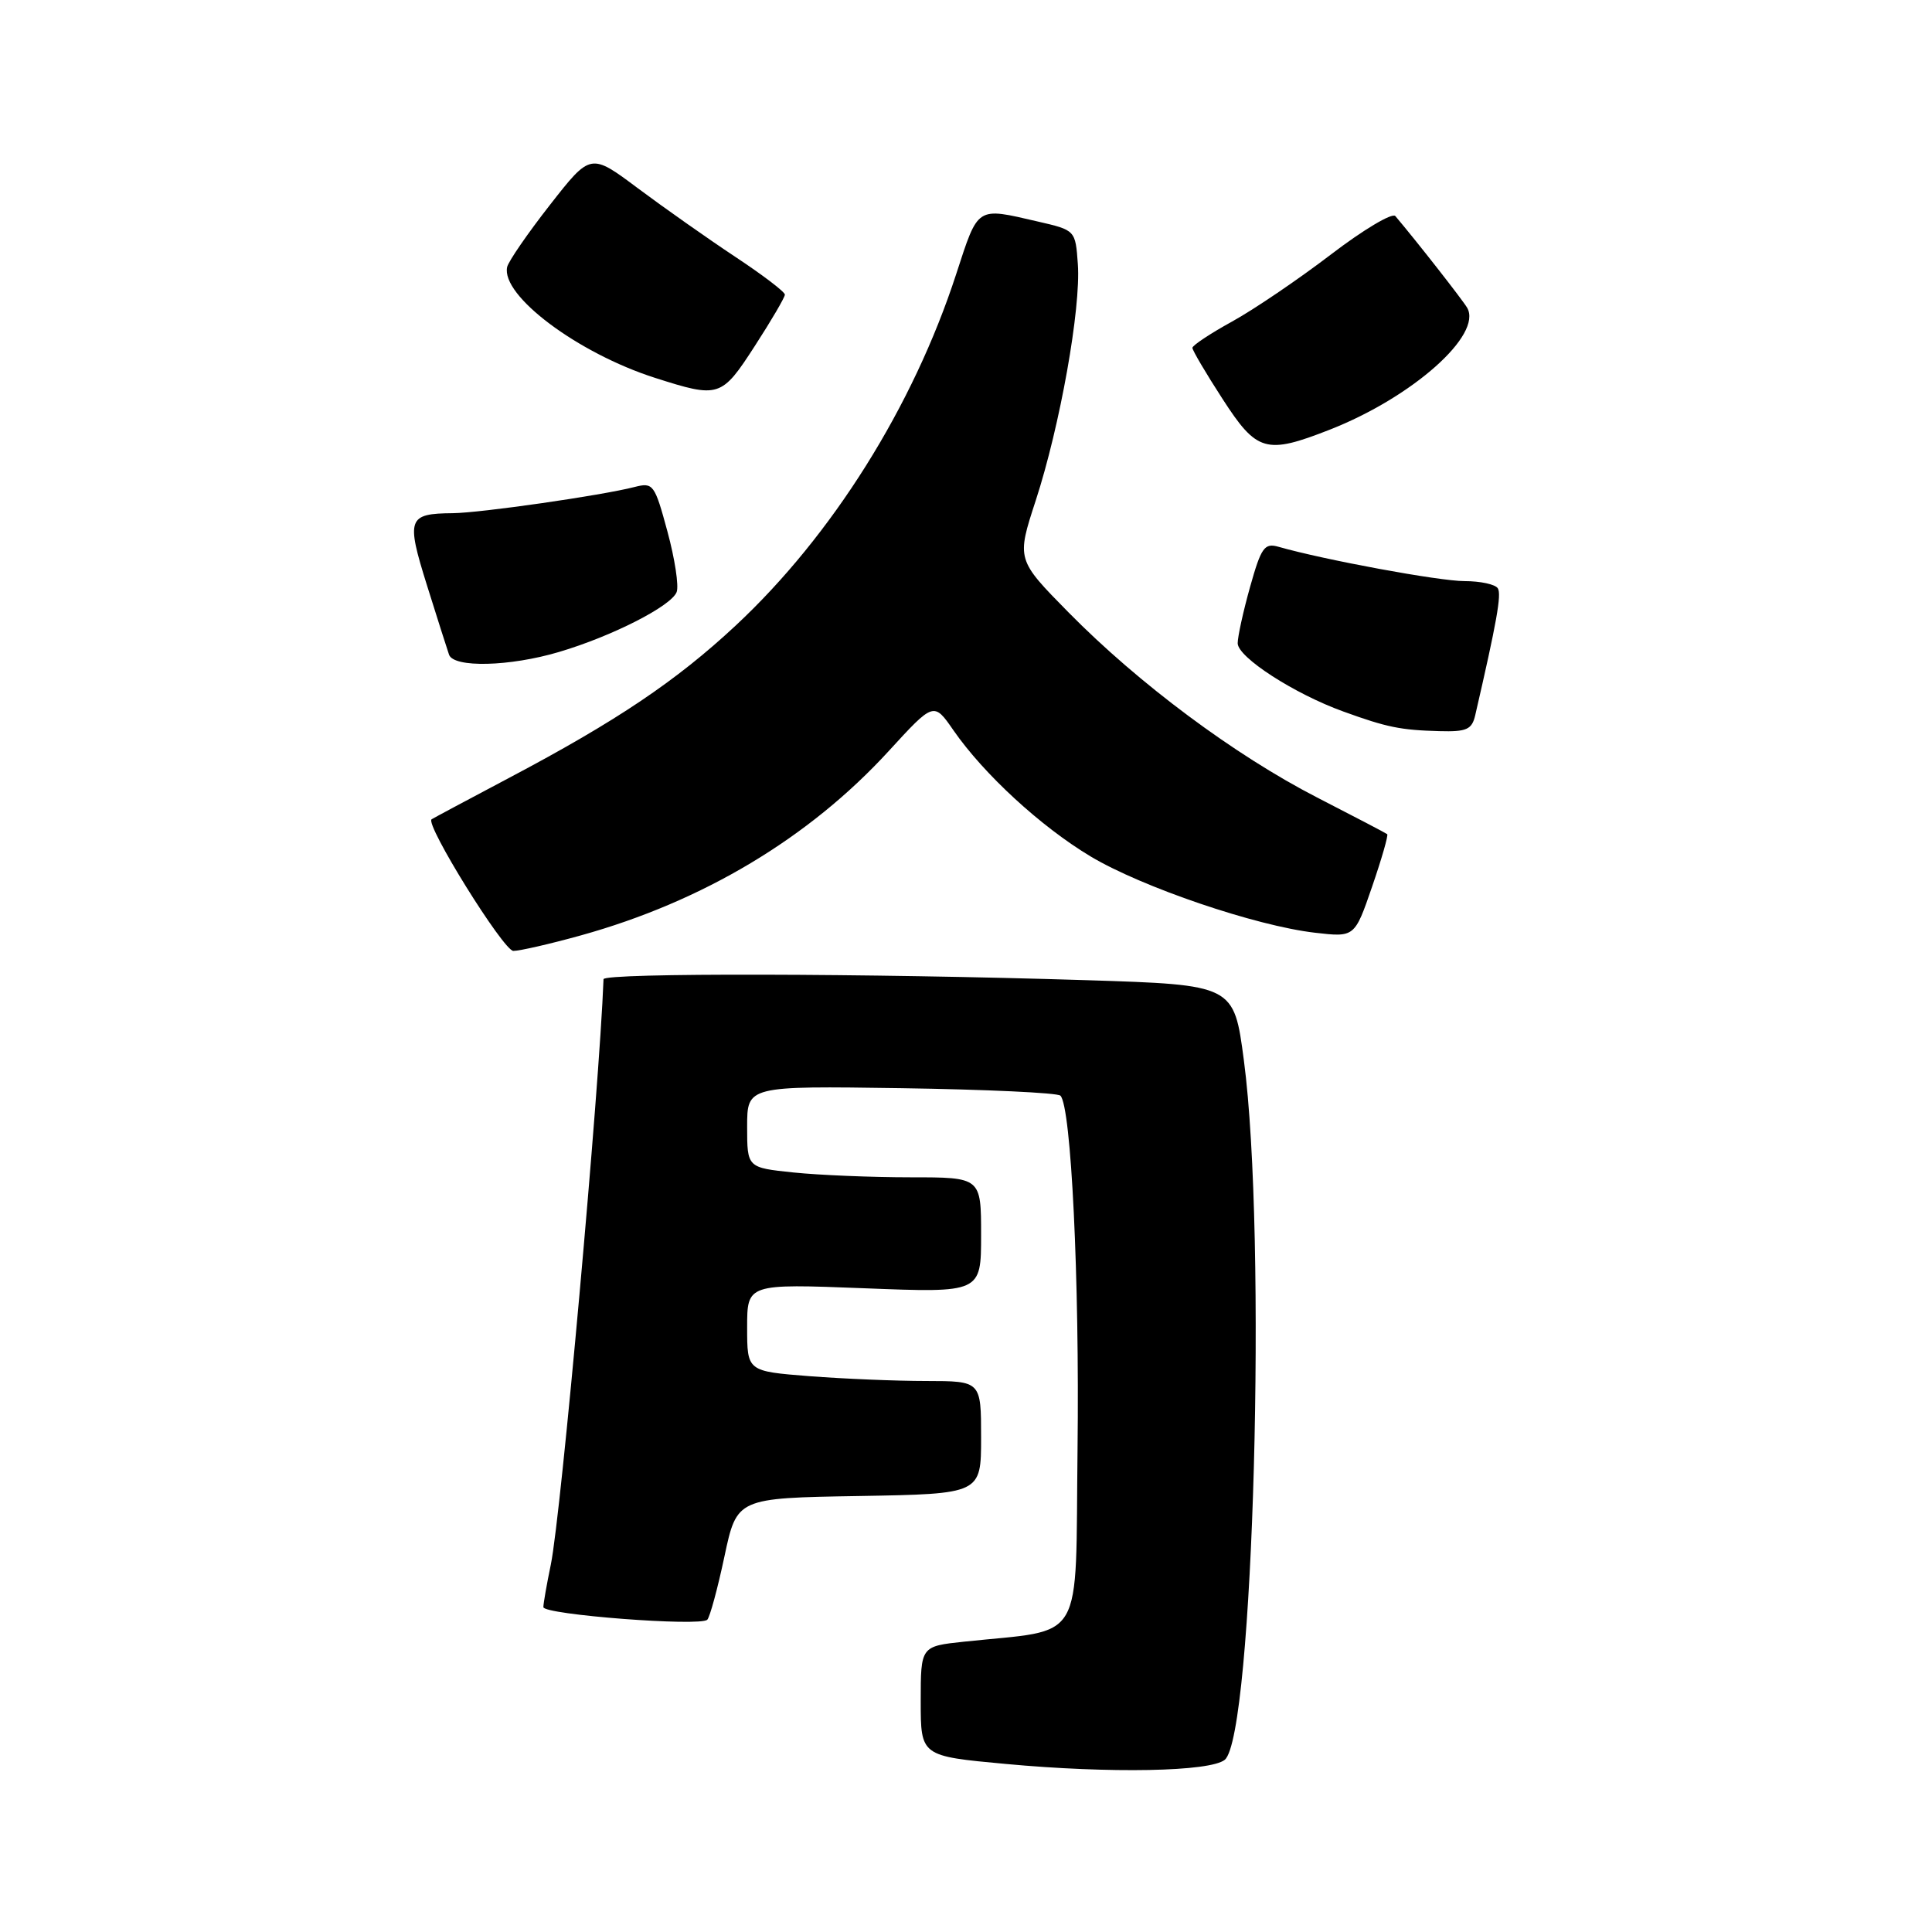 <?xml version="1.0" encoding="UTF-8" standalone="no"?>
<!DOCTYPE svg PUBLIC "-//W3C//DTD SVG 1.1//EN" "http://www.w3.org/Graphics/SVG/1.1/DTD/svg11.dtd" >
<svg xmlns="http://www.w3.org/2000/svg" xmlns:xlink="http://www.w3.org/1999/xlink" version="1.1" viewBox="0 0 256 256">
 <g >
 <path fill="currentColor"
d=" M 162.29 233.18 C 166.10 230.01 167.91 163.84 164.82 140.50 C 163.50 130.50 163.50 130.50 144.00 129.88 C 115.06 128.97 80.00 128.89 79.97 129.75 C 79.42 144.37 74.35 200.66 72.99 207.30 C 72.44 209.94 72.00 212.48 72.00 212.95 C 72.00 213.95 92.79 215.55 93.72 214.62 C 94.06 214.27 95.09 210.50 95.99 206.25 C 97.64 198.50 97.64 198.50 113.82 198.23 C 130.00 197.95 130.00 197.95 130.00 190.48 C 130.00 183.00 130.00 183.00 122.75 182.99 C 118.76 182.99 111.79 182.70 107.25 182.35 C 99.00 181.70 99.00 181.70 99.00 175.90 C 99.00 170.10 99.00 170.10 114.50 170.70 C 130.00 171.31 130.00 171.31 130.00 163.65 C 130.00 156.00 130.00 156.00 120.65 156.00 C 115.50 156.00 108.53 155.71 105.15 155.36 C 99.00 154.72 99.00 154.72 99.00 149.30 C 99.00 143.89 99.00 143.89 119.42 144.19 C 130.65 144.36 140.14 144.80 140.51 145.18 C 141.94 146.61 143.05 169.54 142.78 191.99 C 142.47 218.32 143.95 215.80 127.75 217.53 C 122.00 218.14 122.00 218.14 122.00 225.42 C 122.00 232.69 122.00 232.69 133.25 233.73 C 147.13 235.02 160.37 234.76 162.29 233.18 Z  M 76.95 123.95 C 93.13 119.46 107.20 111.04 117.74 99.54 C 123.73 93.00 123.73 93.00 126.33 96.76 C 130.37 102.59 137.92 109.53 144.49 113.47 C 151.30 117.55 166.38 122.68 174.23 123.59 C 179.50 124.20 179.50 124.20 181.81 117.49 C 183.08 113.80 183.98 110.67 183.81 110.53 C 183.64 110.39 179.45 108.20 174.50 105.66 C 163.60 100.05 150.90 90.60 141.59 81.15 C 134.69 74.14 134.69 74.14 137.24 66.32 C 140.46 56.43 143.24 40.86 142.82 35.00 C 142.50 30.50 142.50 30.50 137.50 29.35 C 129.32 27.46 129.66 27.24 126.70 36.32 C 120.99 53.87 110.26 70.97 97.48 82.89 C 89.62 90.22 81.71 95.54 67.50 103.05 C 62.00 105.96 57.36 108.44 57.19 108.56 C 56.29 109.21 66.72 125.99 68.02 126.00 C 68.86 126.00 72.88 125.08 76.95 123.95 Z  M 195.48 94.75 C 198.32 82.45 198.98 78.77 198.47 77.96 C 198.15 77.43 196.16 77.00 194.05 77.00 C 190.71 77.00 175.48 74.19 169.40 72.45 C 167.55 71.92 167.11 72.54 165.65 77.74 C 164.74 80.98 164.00 84.35 164.00 85.23 C 164.00 87.09 171.49 91.93 178.00 94.28 C 183.79 96.38 185.58 96.74 190.73 96.88 C 194.35 96.98 195.04 96.67 195.48 94.75 Z  M 74.07 86.39 C 81.12 84.30 88.94 80.31 89.66 78.45 C 89.97 77.65 89.42 74.04 88.44 70.43 C 86.74 64.15 86.55 63.90 84.08 64.53 C 79.69 65.66 63.69 67.96 60.00 68.00 C 54.03 68.05 53.80 68.69 56.57 77.54 C 57.94 81.92 59.26 86.06 59.50 86.75 C 60.12 88.51 67.54 88.33 74.07 86.39 Z  M 176.21 56.93 C 187.17 52.63 196.49 44.35 194.40 40.77 C 193.79 39.73 187.79 32.06 184.89 28.63 C 184.49 28.15 180.63 30.45 176.33 33.74 C 172.02 37.03 166.14 41.02 163.25 42.61 C 160.36 44.20 158.00 45.77 158.00 46.09 C 158.00 46.42 159.79 49.46 161.98 52.84 C 166.54 59.90 167.74 60.25 176.21 56.93 Z  M 100.02 45.84 C 102.21 42.46 104.00 39.40 104.00 39.04 C 104.00 38.67 101.04 36.42 97.41 34.02 C 93.79 31.62 88.00 27.54 84.54 24.96 C 78.26 20.26 78.26 20.26 72.88 27.14 C 69.92 30.92 67.37 34.63 67.20 35.38 C 66.37 39.16 76.55 46.79 86.80 50.07 C 95.28 52.78 95.60 52.68 100.02 45.84 Z "/>
</g>
</svg>